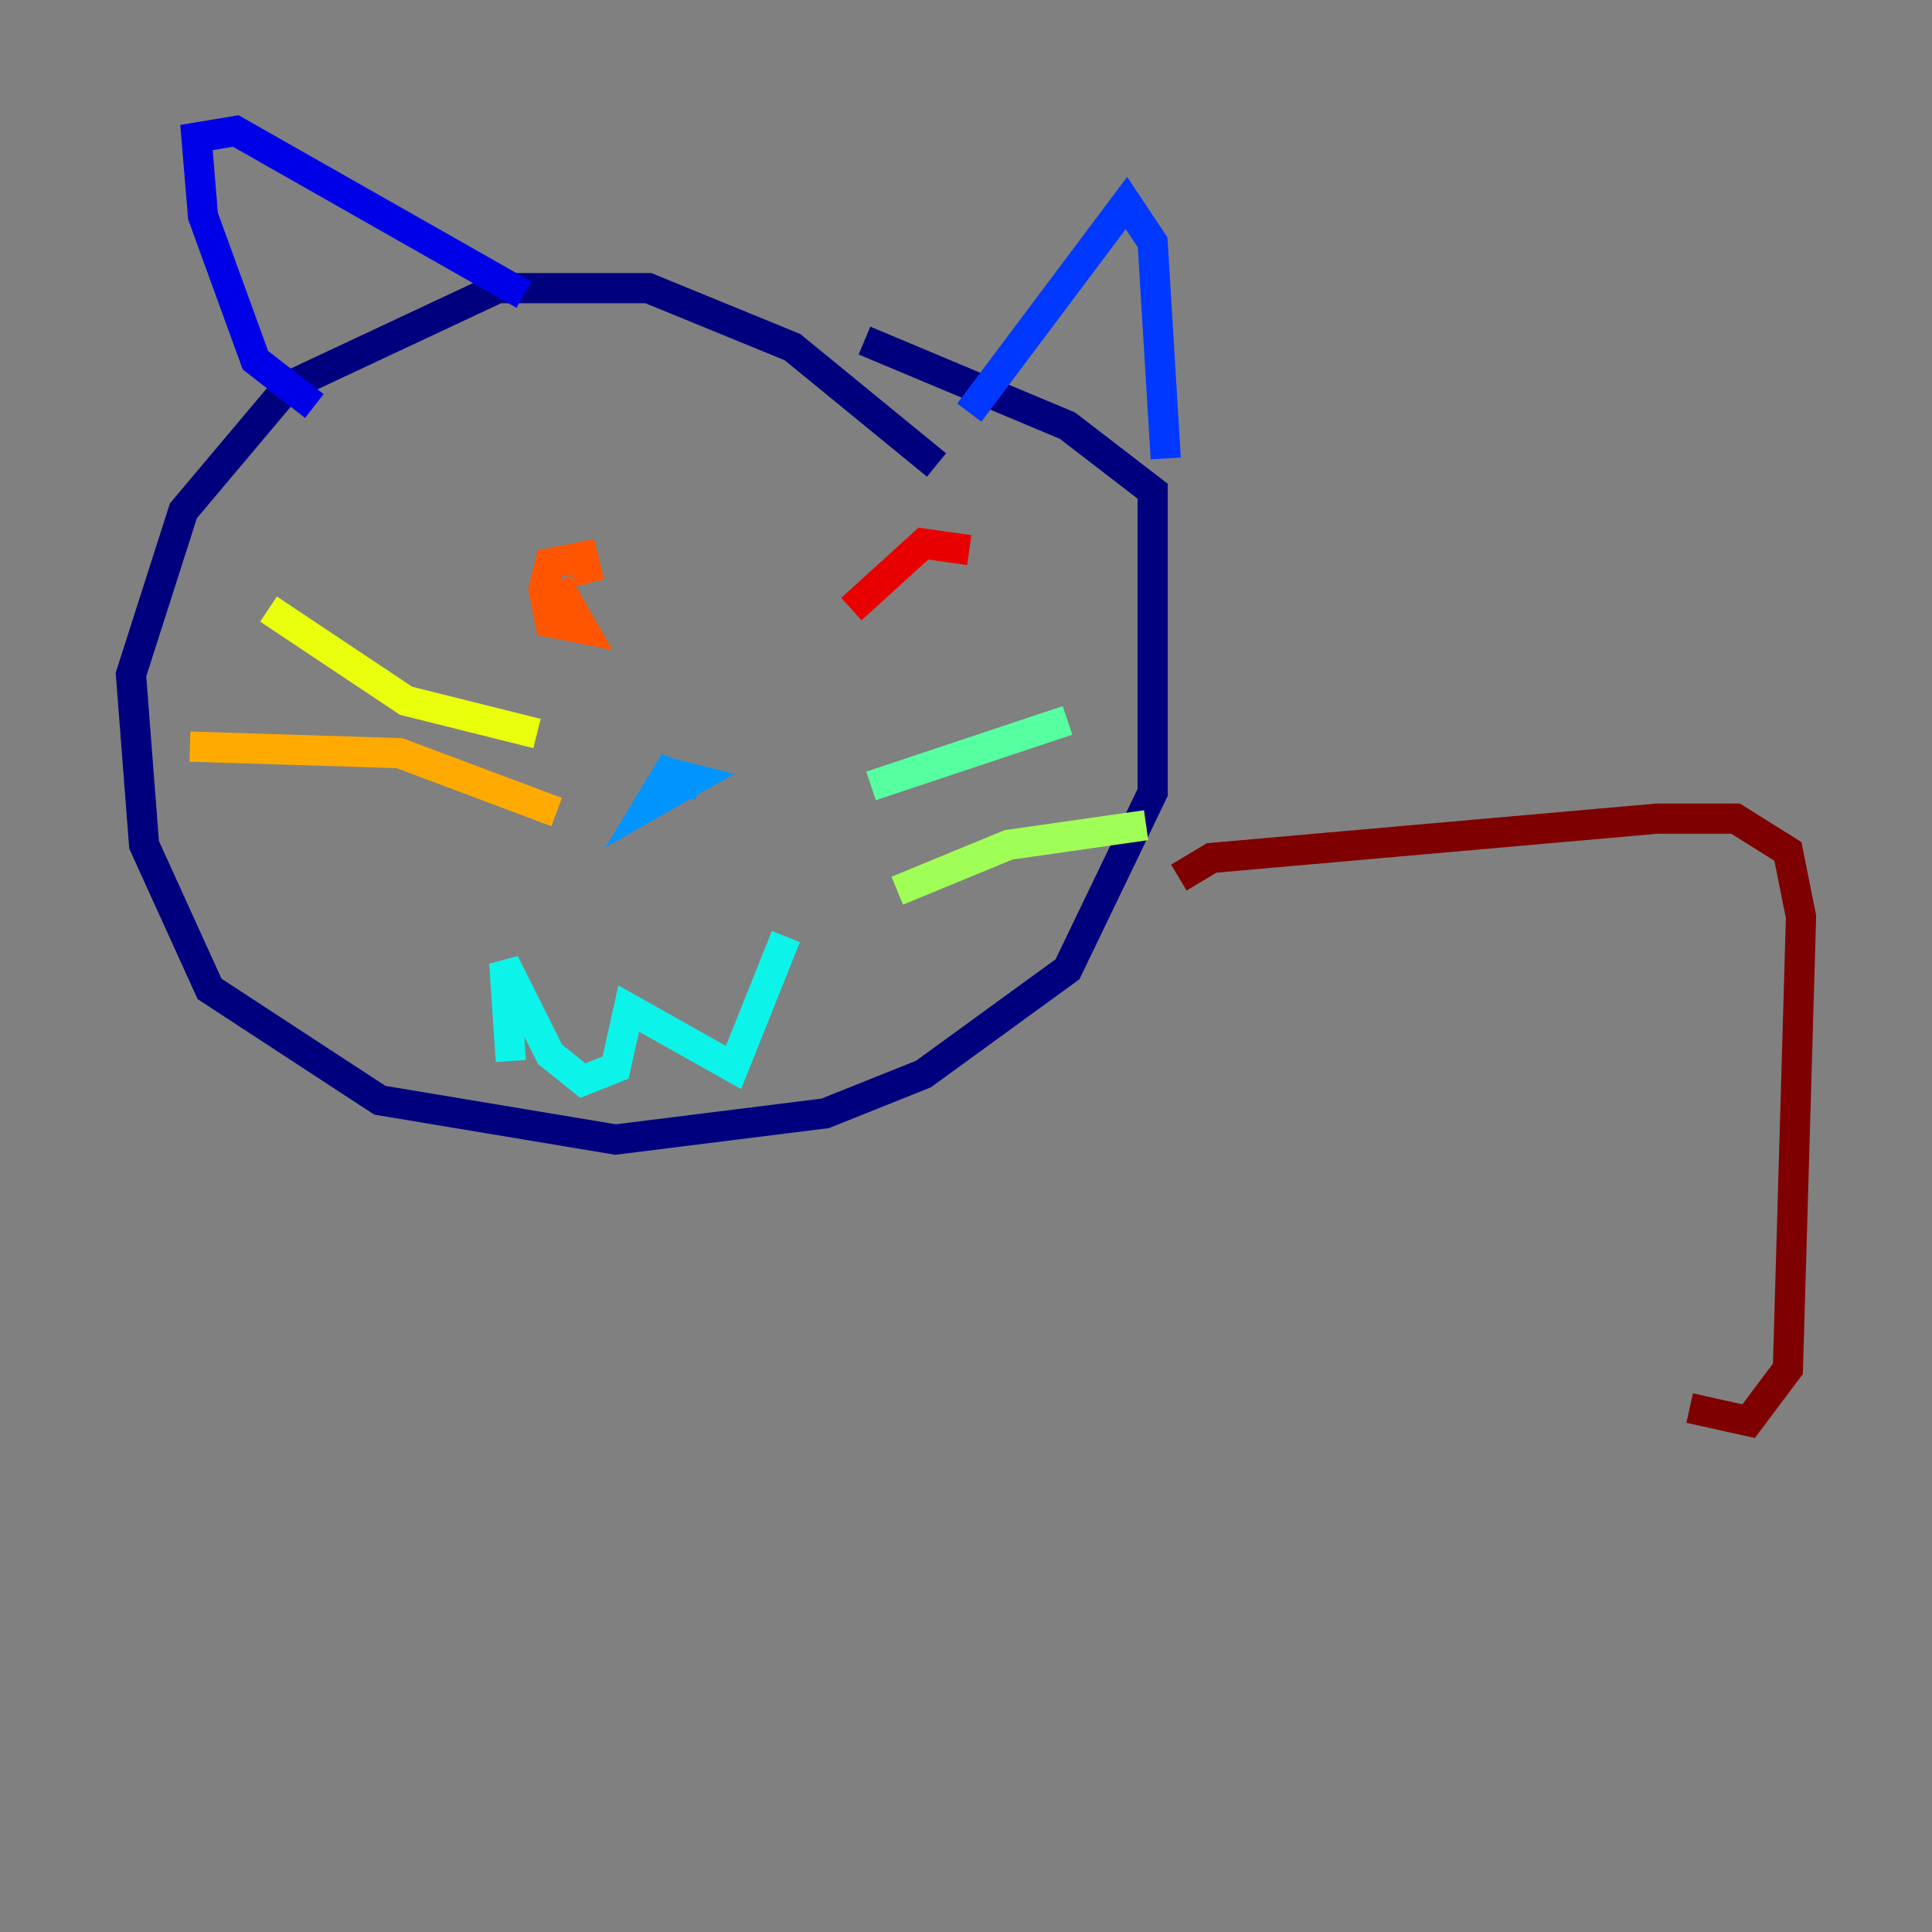 <?xml version="1.0" encoding="utf-8" ?>
<svg baseProfile="tiny" height="128" version="1.2" viewBox="0,0,128,128" width="128" xmlns="http://www.w3.org/2000/svg" xmlns:ev="http://www.w3.org/2001/xml-events" xmlns:xlink="http://www.w3.org/1999/xlink"><rect x="0" y="0" width="128" height="128" fill="#808080" stroke="none"/><defs /><polyline fill="none" points="62.047,30.807 52.502,22.997 42.956,19.091 32.976,19.091 19.091,25.6 12.149,33.844 8.678,44.691 9.546,55.973 13.885,65.519 25.166,72.895 40.786,75.498 54.671,73.763 61.18,71.159 70.725,64.217 76.366,52.502 76.366,32.542 70.725,28.203 57.275,22.563" stroke="#00007f" stroke-width="2" /><polyline fill="none" points="20.827,26.902 16.922,23.864 13.451,14.319 13.017,9.112 15.62,8.678 34.712,19.525" stroke="#0000e8" stroke-width="2" /><polyline fill="none" points="64.217,27.336 74.63,13.451 76.366,16.054 77.234,30.373" stroke="#0038ff" stroke-width="2" /><polyline fill="none" points="46.427,52.068 44.258,51.2 42.956,53.37 45.993,51.634 44.258,51.2" stroke="#0094ff" stroke-width="2" /><polyline fill="none" points="33.844,70.291 33.41,63.783 36.447,69.858 38.617,71.593 40.786,70.725 41.654,66.82 48.597,70.725 52.068,62.047" stroke="#0cf4ea" stroke-width="2" /><polyline fill="none" points="57.709,52.068 70.725,47.729" stroke="#56ffa0" stroke-width="2" /><polyline fill="none" points="59.444,59.01 66.82,55.973 75.932,54.671" stroke="#a0ff56" stroke-width="2" /><polyline fill="none" points="35.58,48.597 26.902,46.427 17.79,40.352" stroke="#eaff0c" stroke-width="2" /><polyline fill="none" points="36.881,53.803 26.468,49.898 12.583,49.464" stroke="#ffaa00" stroke-width="2" /><polyline fill="none" points="39.051,38.617 38.617,36.881 36.447,37.315 36.014,39.051 36.447,41.22 38.617,41.654 36.881,38.617" stroke="#ff5500" stroke-width="2" /><polyline fill="none" points="64.217,36.447 61.18,36.014 56.407,40.352" stroke="#e80000" stroke-width="2" /><polyline fill="none" points="78.102,58.142 80.271,56.841 109.776,54.237 114.983,54.237 118.454,56.407 119.322,60.746 118.454,90.685 115.851,94.156 111.946,93.288" stroke="#7f0000" stroke-width="2" /></svg>